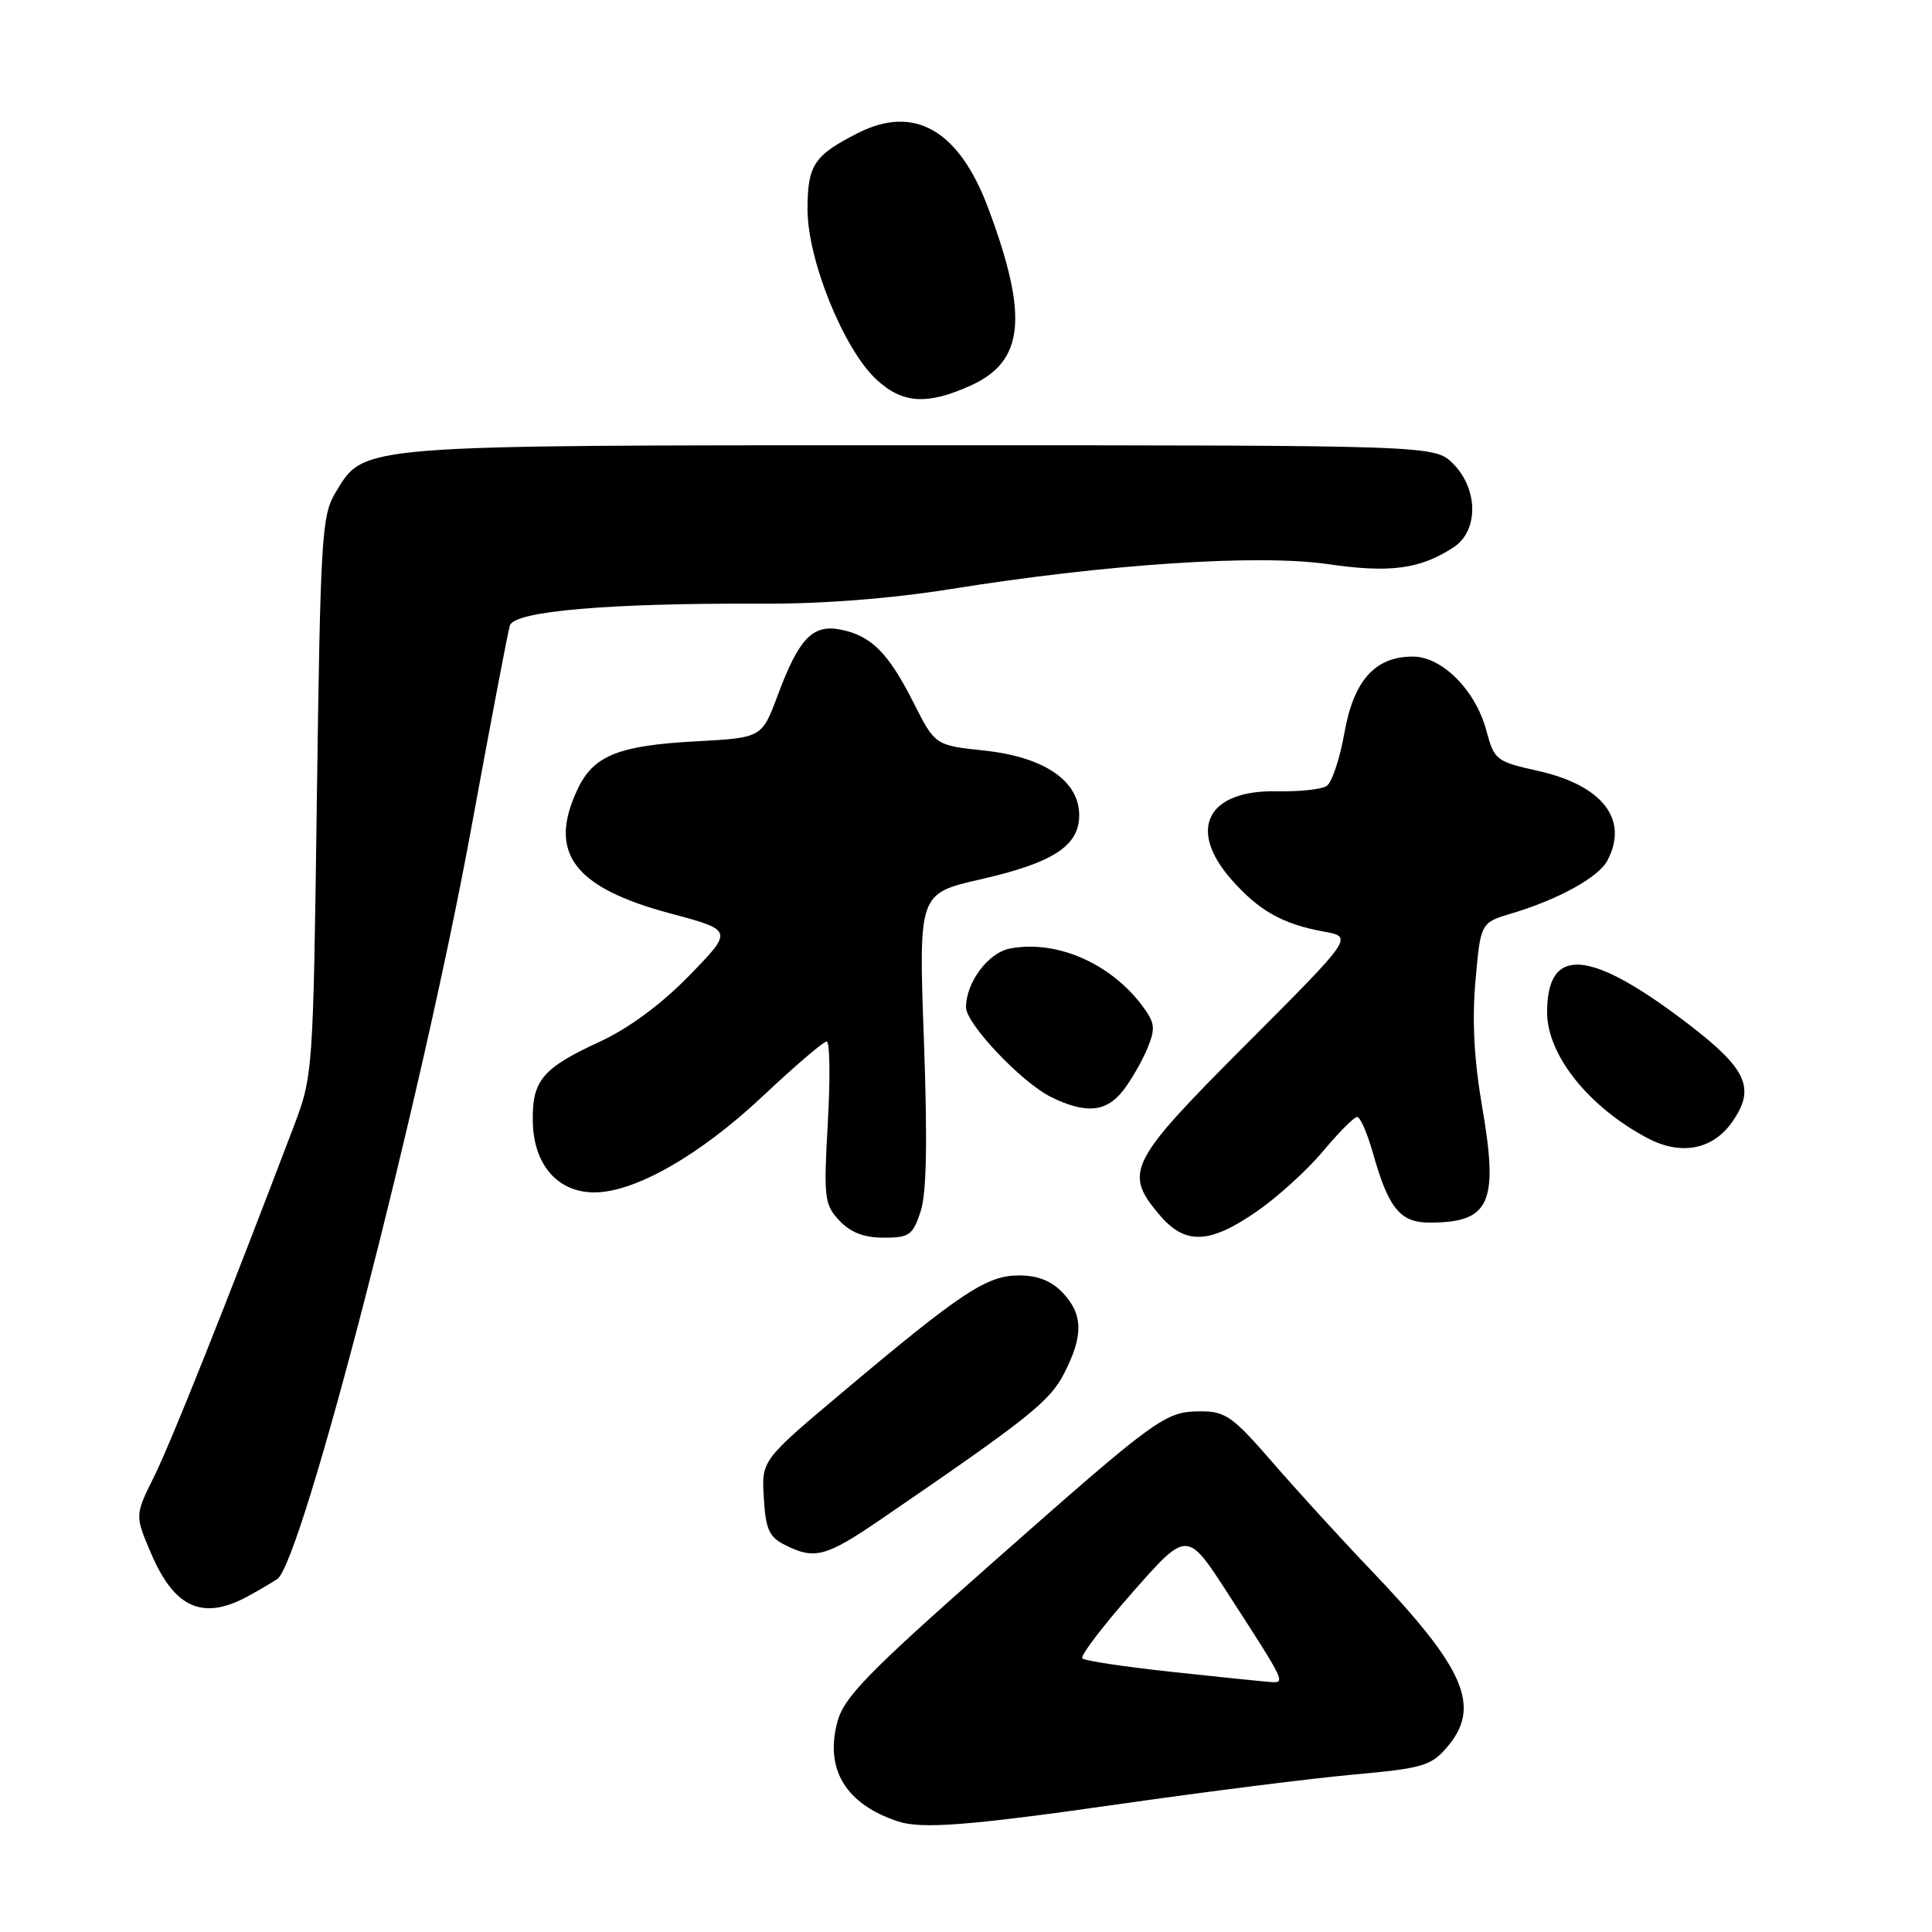 <?xml version="1.0" encoding="UTF-8" standalone="no"?>
<!DOCTYPE svg PUBLIC "-//W3C//DTD SVG 1.1//EN" "http://www.w3.org/Graphics/SVG/1.1/DTD/svg11.dtd" >
<svg xmlns="http://www.w3.org/2000/svg" xmlns:xlink="http://www.w3.org/1999/xlink" version="1.1" viewBox="0 0 256 256">
 <g >
 <path fill="currentColor"
d=" M 148.62 239.01 C 160.10 237.37 173.98 235.62 179.45 235.13 C 188.44 234.32 189.62 233.98 191.70 231.56 C 196.34 226.17 194.20 221.17 181.61 208.00 C 177.67 203.88 171.81 197.46 168.60 193.75 C 163.38 187.73 162.37 187.00 159.13 187.01 C 154.36 187.02 153.48 187.66 131.13 207.40 C 114.99 221.65 111.84 224.90 110.97 228.11 C 109.26 234.45 112.06 239.06 119.00 241.35 C 122.17 242.39 128.44 241.90 148.62 239.01 Z  M 32.80 211.54 C 34.28 210.73 36.06 209.69 36.74 209.23 C 40.01 207.02 55.93 145.35 62.49 109.50 C 65.01 95.75 67.29 83.77 67.56 82.88 C 68.14 80.98 80.62 79.90 101.00 79.99 C 108.96 80.03 118.04 79.32 126.00 78.05 C 146.60 74.74 166.75 73.41 175.95 74.75 C 184.20 75.95 188.19 75.42 192.62 72.51 C 195.93 70.34 195.89 64.80 192.55 61.45 C 190.09 59.00 190.09 59.00 122.07 59.00 C 46.82 59.00 48.32 58.88 44.45 65.28 C 42.64 68.27 42.46 71.11 41.99 105.50 C 41.49 142.50 41.49 142.50 38.83 149.50 C 30.03 172.65 22.65 191.17 20.42 195.65 C 17.86 200.80 17.86 200.80 20.06 205.93 C 23.14 213.09 26.89 214.74 32.80 211.54 Z  M 116.69 201.34 C 136.34 187.90 139.12 185.69 141.03 181.93 C 143.57 176.96 143.52 174.18 140.83 171.31 C 139.32 169.72 137.52 169.00 135.00 169.00 C 130.75 169.00 127.34 171.26 111.61 184.50 C 100.91 193.50 100.91 193.50 101.21 198.47 C 101.45 202.63 101.91 203.66 104.00 204.71 C 107.94 206.70 109.43 206.30 116.69 201.34 Z  M 121.98 160.55 C 122.78 158.13 122.91 151.30 122.42 137.74 C 121.72 118.39 121.72 118.39 129.96 116.51 C 139.57 114.31 143.00 112.08 143.00 108.02 C 143.00 103.47 138.37 100.31 130.47 99.46 C 123.91 98.76 123.91 98.76 121.06 93.13 C 117.72 86.52 115.46 84.24 111.41 83.43 C 107.68 82.69 105.88 84.55 103.05 92.13 C 100.95 97.76 100.95 97.76 92.22 98.23 C 81.96 98.78 78.65 100.11 76.55 104.54 C 72.54 112.98 75.99 117.61 88.84 121.04 C 97.17 123.27 97.17 123.27 91.34 129.26 C 87.59 133.10 83.33 136.25 79.43 138.05 C 71.83 141.56 70.48 143.19 70.60 148.68 C 70.72 154.35 73.91 158.00 78.74 158.00 C 84.13 158.00 92.74 153.08 101.07 145.25 C 105.31 141.26 109.12 138.00 109.54 138.00 C 109.96 138.00 110.03 142.83 109.69 148.73 C 109.13 158.76 109.23 159.61 111.22 161.73 C 112.70 163.31 114.49 164.00 117.10 164.00 C 120.48 164.00 120.95 163.67 121.98 160.55 Z  M 166.49 160.55 C 169.25 158.65 173.21 155.05 175.30 152.55 C 177.39 150.05 179.43 148.00 179.83 148.00 C 180.23 148.00 181.17 150.14 181.91 152.75 C 183.99 160.13 185.52 162.00 189.44 162.00 C 197.42 162.00 198.59 159.44 196.41 146.76 C 195.32 140.46 195.04 135.22 195.51 129.94 C 196.19 122.26 196.19 122.26 200.34 121.02 C 206.47 119.19 211.79 116.26 212.97 114.06 C 215.88 108.62 212.37 104.06 203.77 102.14 C 198.25 100.91 198.00 100.72 196.94 96.77 C 195.51 91.45 191.08 87.00 187.21 87.00 C 182.19 87.00 179.36 90.17 178.13 97.17 C 177.53 100.57 176.47 103.72 175.77 104.16 C 175.07 104.60 172.13 104.91 169.22 104.85 C 160.00 104.65 157.29 109.85 163.15 116.52 C 166.80 120.67 169.94 122.45 175.41 123.44 C 179.32 124.15 179.32 124.15 165.16 138.34 C 149.57 153.95 148.87 155.32 153.59 160.92 C 157.00 164.98 160.20 164.89 166.49 160.55 Z  M 229.52 148.67 C 232.65 144.20 231.51 141.67 223.71 135.69 C 210.68 125.72 205.00 125.24 205.00 134.13 C 205.00 139.80 210.52 146.70 218.33 150.82 C 222.75 153.15 226.95 152.34 229.52 148.67 Z  M 148.79 144.54 C 149.85 143.19 151.30 140.68 152.01 138.98 C 153.14 136.24 153.06 135.56 151.34 133.25 C 147.11 127.59 139.87 124.48 133.77 125.70 C 130.92 126.27 128.00 130.20 128.00 133.47 C 128.00 135.66 135.38 143.44 139.27 145.36 C 143.84 147.61 146.56 147.38 148.79 144.54 Z  M 128.64 51.08 C 135.73 47.86 136.31 41.92 130.94 27.57 C 127.08 17.25 121.17 13.84 113.70 17.62 C 107.86 20.58 107.00 21.87 107.00 27.74 C 107.00 34.41 111.76 46.20 116.09 50.25 C 119.56 53.49 122.84 53.71 128.64 51.08 Z  M 155.24 221.53 C 149.04 220.86 143.72 220.06 143.41 219.75 C 143.10 219.44 146.10 215.49 150.08 210.98 C 157.30 202.78 157.30 202.78 162.70 211.14 C 170.44 223.12 170.39 223.02 168.29 222.87 C 167.30 222.80 161.43 222.20 155.24 221.53 Z "/>
</g>
</svg>